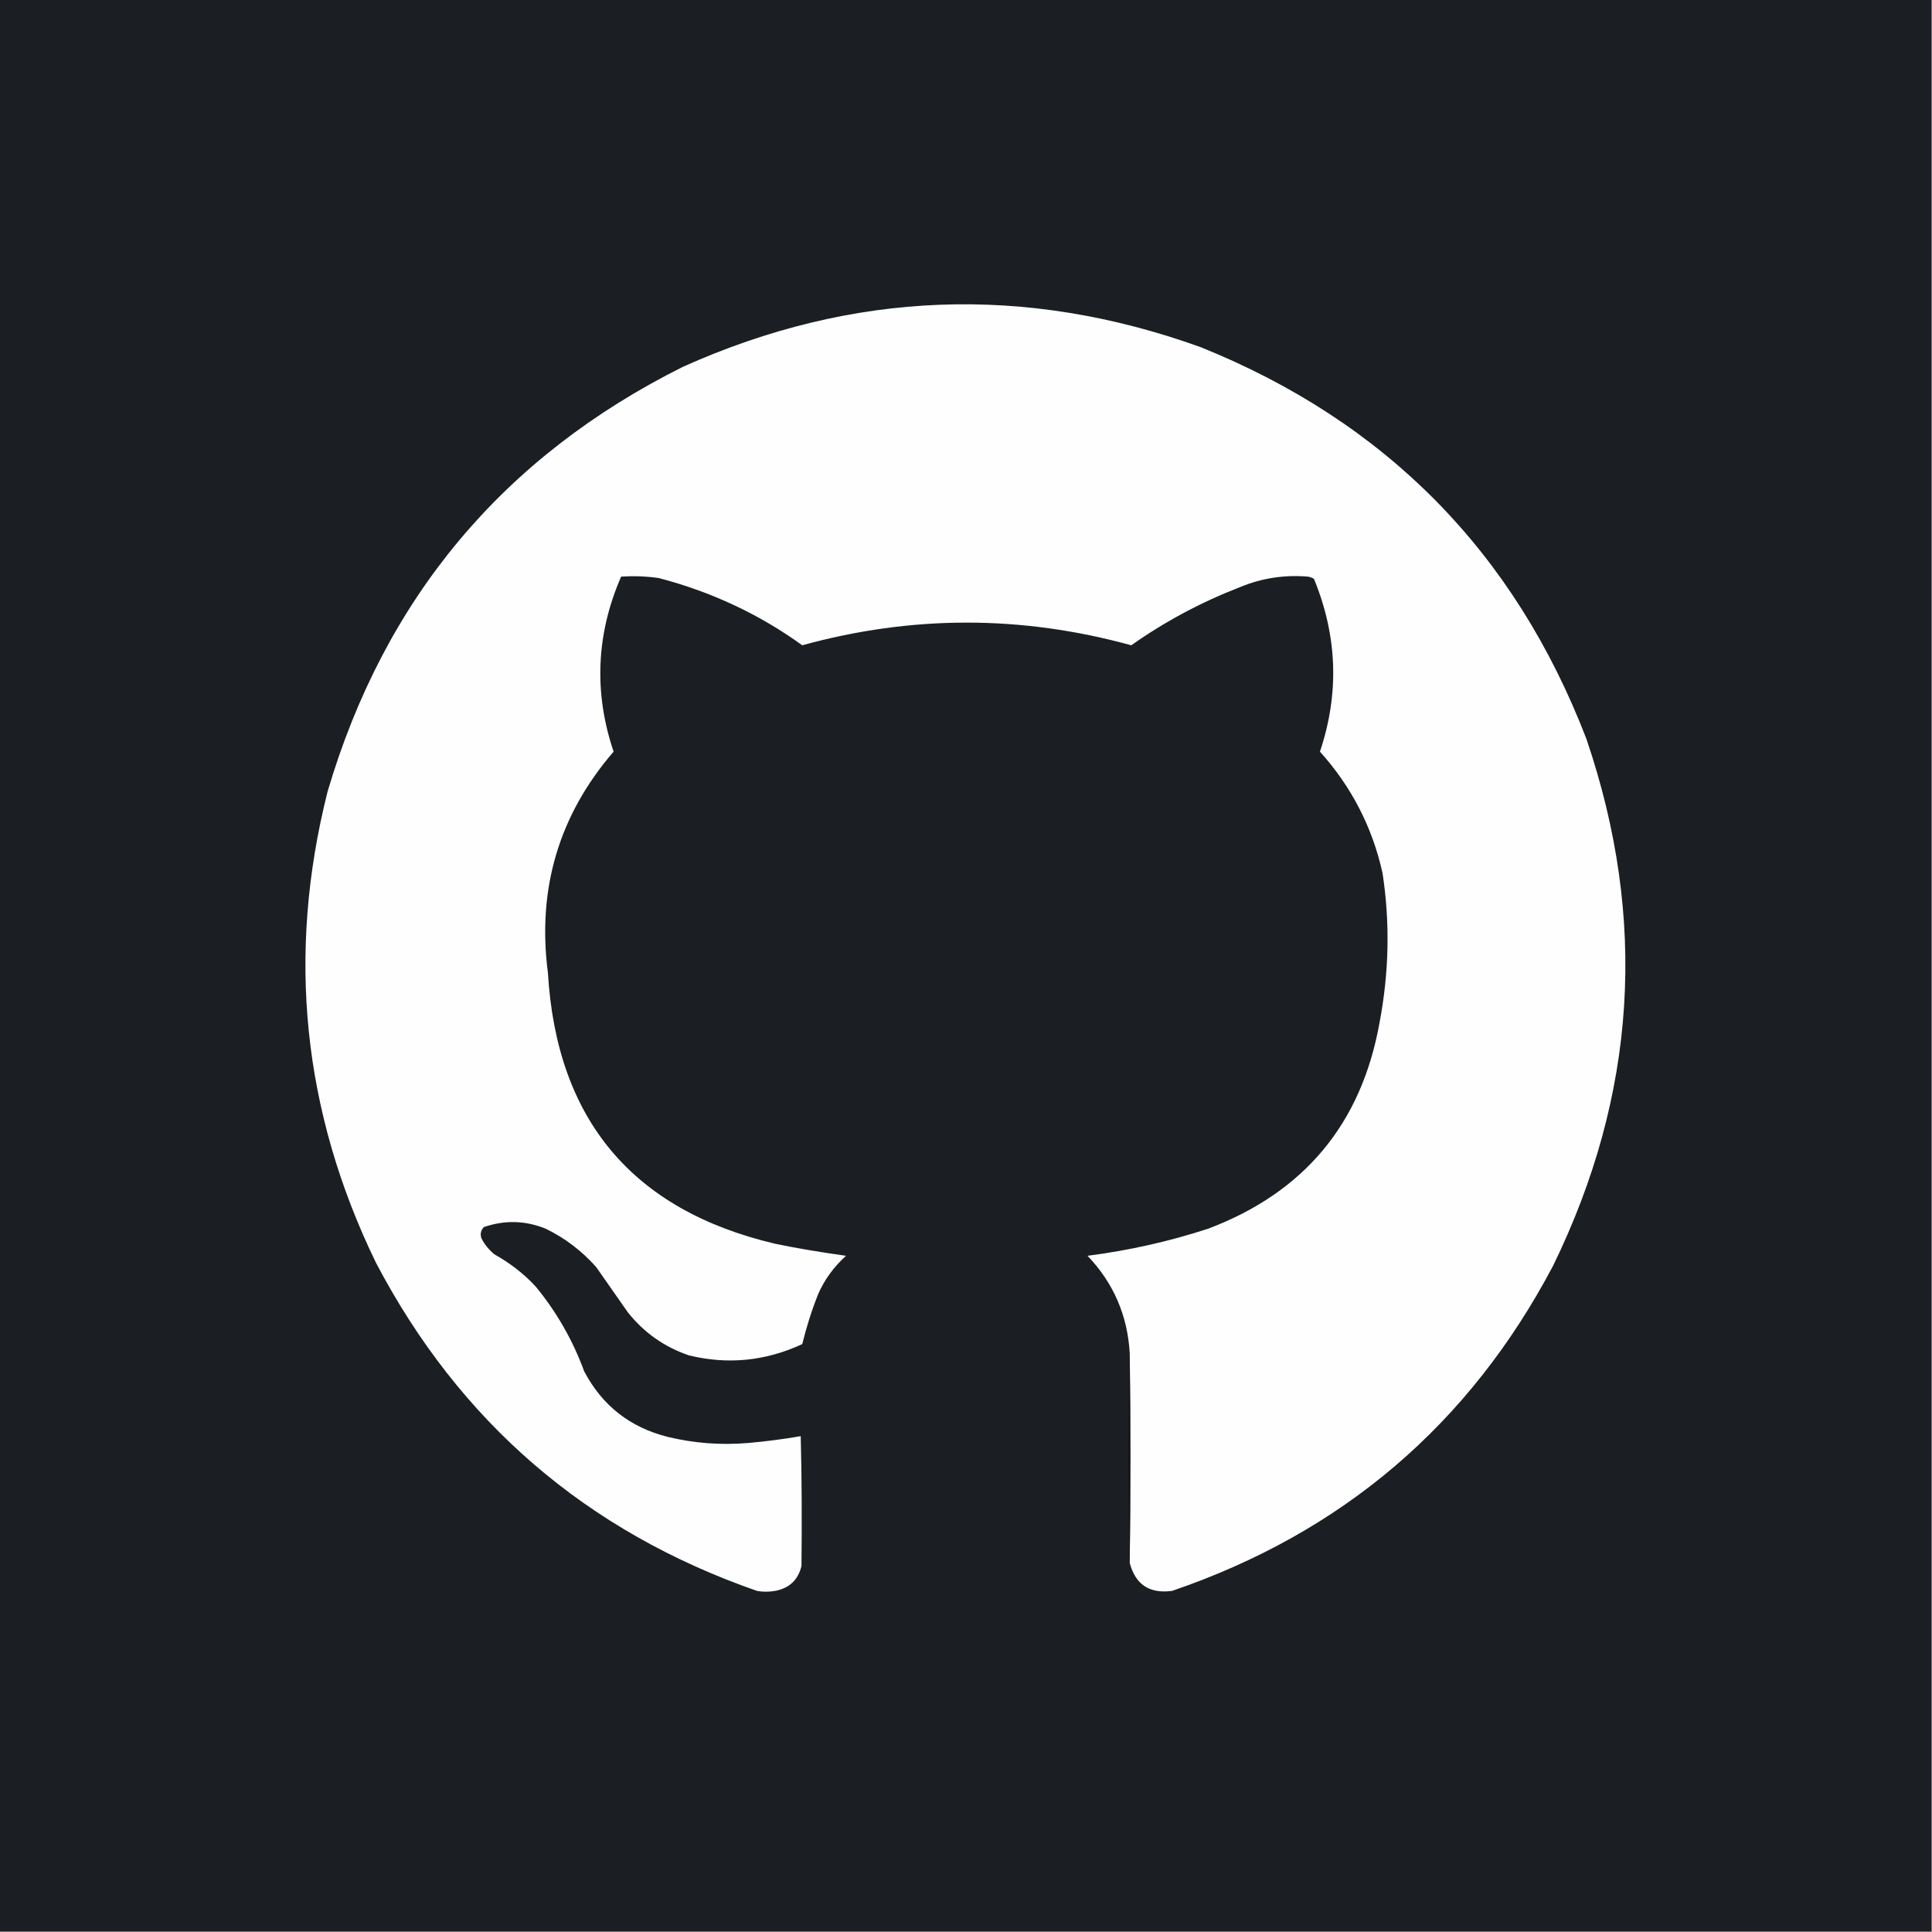 <?xml version="1.0" encoding="UTF-8"?>
<svg xmlns="http://www.w3.org/2000/svg" xmlns:xlink="http://www.w3.org/1999/xlink" width="20px" height="20px" viewBox="0 0 20 20" version="1.1">
<rect x="0" y="0" width="20" height="20" fill="#808080" stroke="none"/>
<g id="surface1">
<path style=" stroke:none;fill-rule:evenodd;fill:rgb(10.588%,11.765%,13.333%);fill-opacity:1;" d="M -0.008 -0.008 C 6.66 -0.008 13.324 -0.008 19.992 -0.008 C 19.992 6.66 19.992 13.324 19.992 19.992 C 13.324 19.992 6.66 19.992 -0.008 19.992 C -0.008 13.324 -0.008 6.66 -0.008 -0.008 Z M -0.008 -0.008 "/>
<path style=" stroke:none;fill-rule:evenodd;fill:rgb(99.608%,99.608%,99.608%);fill-opacity:1;" d="M 11.695 16.18 C 11.703 15.457 11.703 14.73 11.695 14.008 C 11.672 13.617 11.527 13.281 11.258 13 C 11.684 12.945 12.102 12.852 12.508 12.719 C 13.5 12.344 14.094 11.633 14.281 10.586 C 14.379 10.07 14.391 9.555 14.312 9.039 C 14.207 8.562 13.988 8.141 13.664 7.781 C 13.867 7.176 13.844 6.582 13.602 5.992 C 13.582 5.98 13.562 5.973 13.539 5.969 C 13.297 5.949 13.062 5.984 12.836 6.078 C 12.434 6.234 12.059 6.434 11.711 6.68 C 10.574 6.367 9.441 6.367 8.305 6.68 C 7.855 6.355 7.359 6.125 6.82 5.984 C 6.691 5.965 6.559 5.961 6.43 5.969 C 6.172 6.562 6.145 7.168 6.352 7.781 C 5.785 8.438 5.559 9.203 5.672 10.07 C 5.762 11.59 6.547 12.527 8.023 12.875 C 8.266 12.926 8.512 12.965 8.758 13 C 8.633 13.113 8.535 13.246 8.469 13.398 C 8.402 13.566 8.348 13.738 8.305 13.914 C 7.926 14.09 7.535 14.129 7.133 14.031 C 6.879 13.945 6.668 13.797 6.5 13.586 C 6.391 13.43 6.281 13.273 6.172 13.117 C 6.023 12.949 5.848 12.816 5.648 12.719 C 5.434 12.633 5.223 12.629 5.008 12.703 C 4.977 12.738 4.969 12.777 4.984 12.82 C 5.016 12.883 5.062 12.938 5.117 12.984 C 5.277 13.074 5.422 13.184 5.547 13.32 C 5.762 13.582 5.93 13.875 6.047 14.195 C 6.234 14.551 6.523 14.777 6.914 14.875 C 7.188 14.941 7.461 14.961 7.742 14.938 C 7.926 14.922 8.109 14.898 8.289 14.867 C 8.301 15.316 8.301 15.762 8.297 16.211 C 8.262 16.355 8.172 16.441 8.023 16.469 C 7.961 16.48 7.898 16.48 7.836 16.469 C 6.074 15.855 4.758 14.723 3.891 13.07 C 3.133 11.508 2.965 9.883 3.391 8.195 C 3.98 6.195 5.207 4.727 7.07 3.797 C 8.828 3.008 10.617 2.941 12.43 3.594 C 14.348 4.367 15.68 5.719 16.422 7.648 C 17.059 9.516 16.941 11.332 16.078 13.102 C 15.211 14.746 13.895 15.867 12.133 16.469 C 11.898 16.5 11.754 16.402 11.695 16.18 Z M 11.695 16.18 "/>
<path style=" stroke:none;fill-rule:evenodd;fill:rgb(7.451%,7.843%,9.02%);fill-opacity:1;" d="M 11.695 14.008 C 11.703 14.73 11.703 15.457 11.695 16.18 C 11.676 15.473 11.676 14.75 11.695 14.008 Z M 11.695 14.008 "/>
</g>
</svg>
